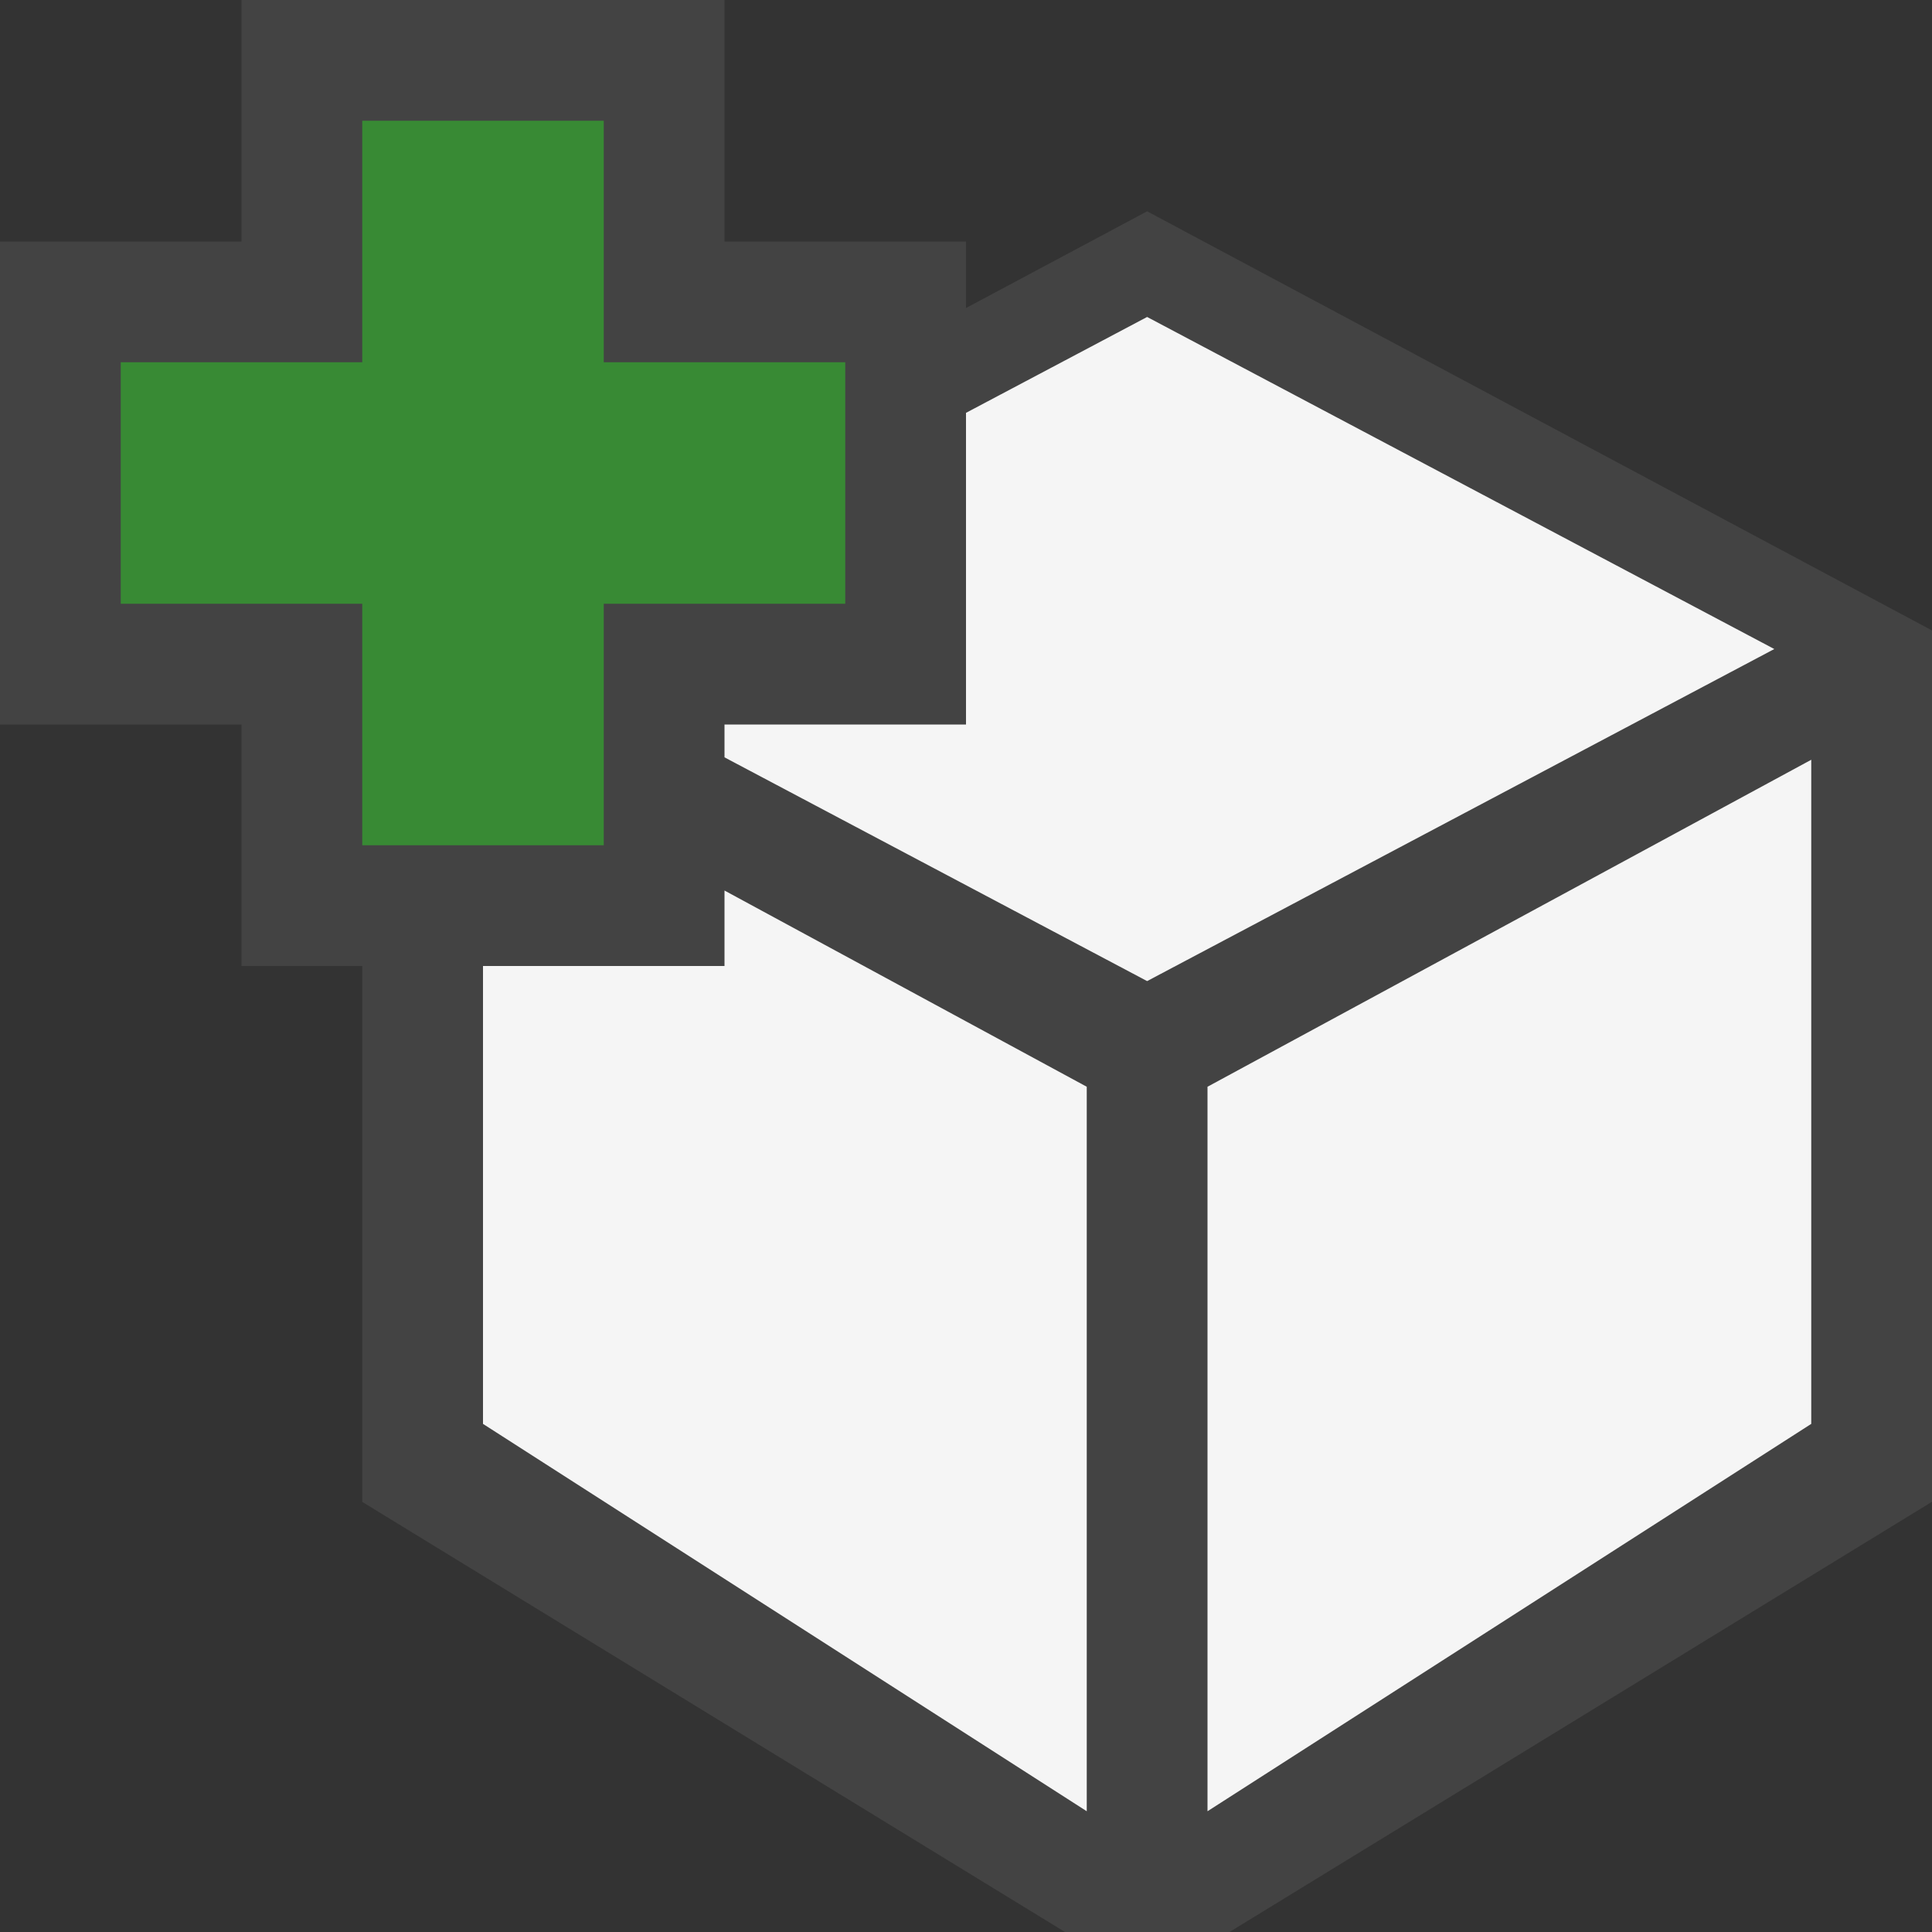 <svg xmlns="http://www.w3.org/2000/svg" width="16" height="16"><rect width="100%" height="100%" fill="#333333" stroke="none"/><style type="text/css">.icon-canvas-transparent{opacity:0;fill:#434343;} .icon-vs-out{fill:#434343;} .icon-vs-bg{fill:#f5f5f5;} .icon-vs-action-green{fill:#388A34;}</style><path class="icon-canvas-transparent" d="M16 16h-16v-16h16v16z" id="canvas"/><path class="icon-vs-out" d="M16 5.221v7.216l-5.818 3.563h-1.362l-5.82-3.562v-4.438h-1v-2h-2v-4h2v-2h4v2h2v.551l1.5-.801 6.5 3.471z" id="outline"/><path class="icon-vs-bg" d="M14.694 5.375l-5.194 2.75-3.5-1.853v-.272h2v-2.581l1.5-.794 5.194 2.75zm-8.694 2.625h-2v3.792l5 3.208v-6l-3-1.625v.625zm4 1v6l5-3.208v-5.5l-5 2.708z" id="iconBg"/><path class="icon-vs-action-green" d="M7 5h-2v2h-2v-2h-2v-2h2v-2h2v2h2v2z" id="colorAction"/></svg>